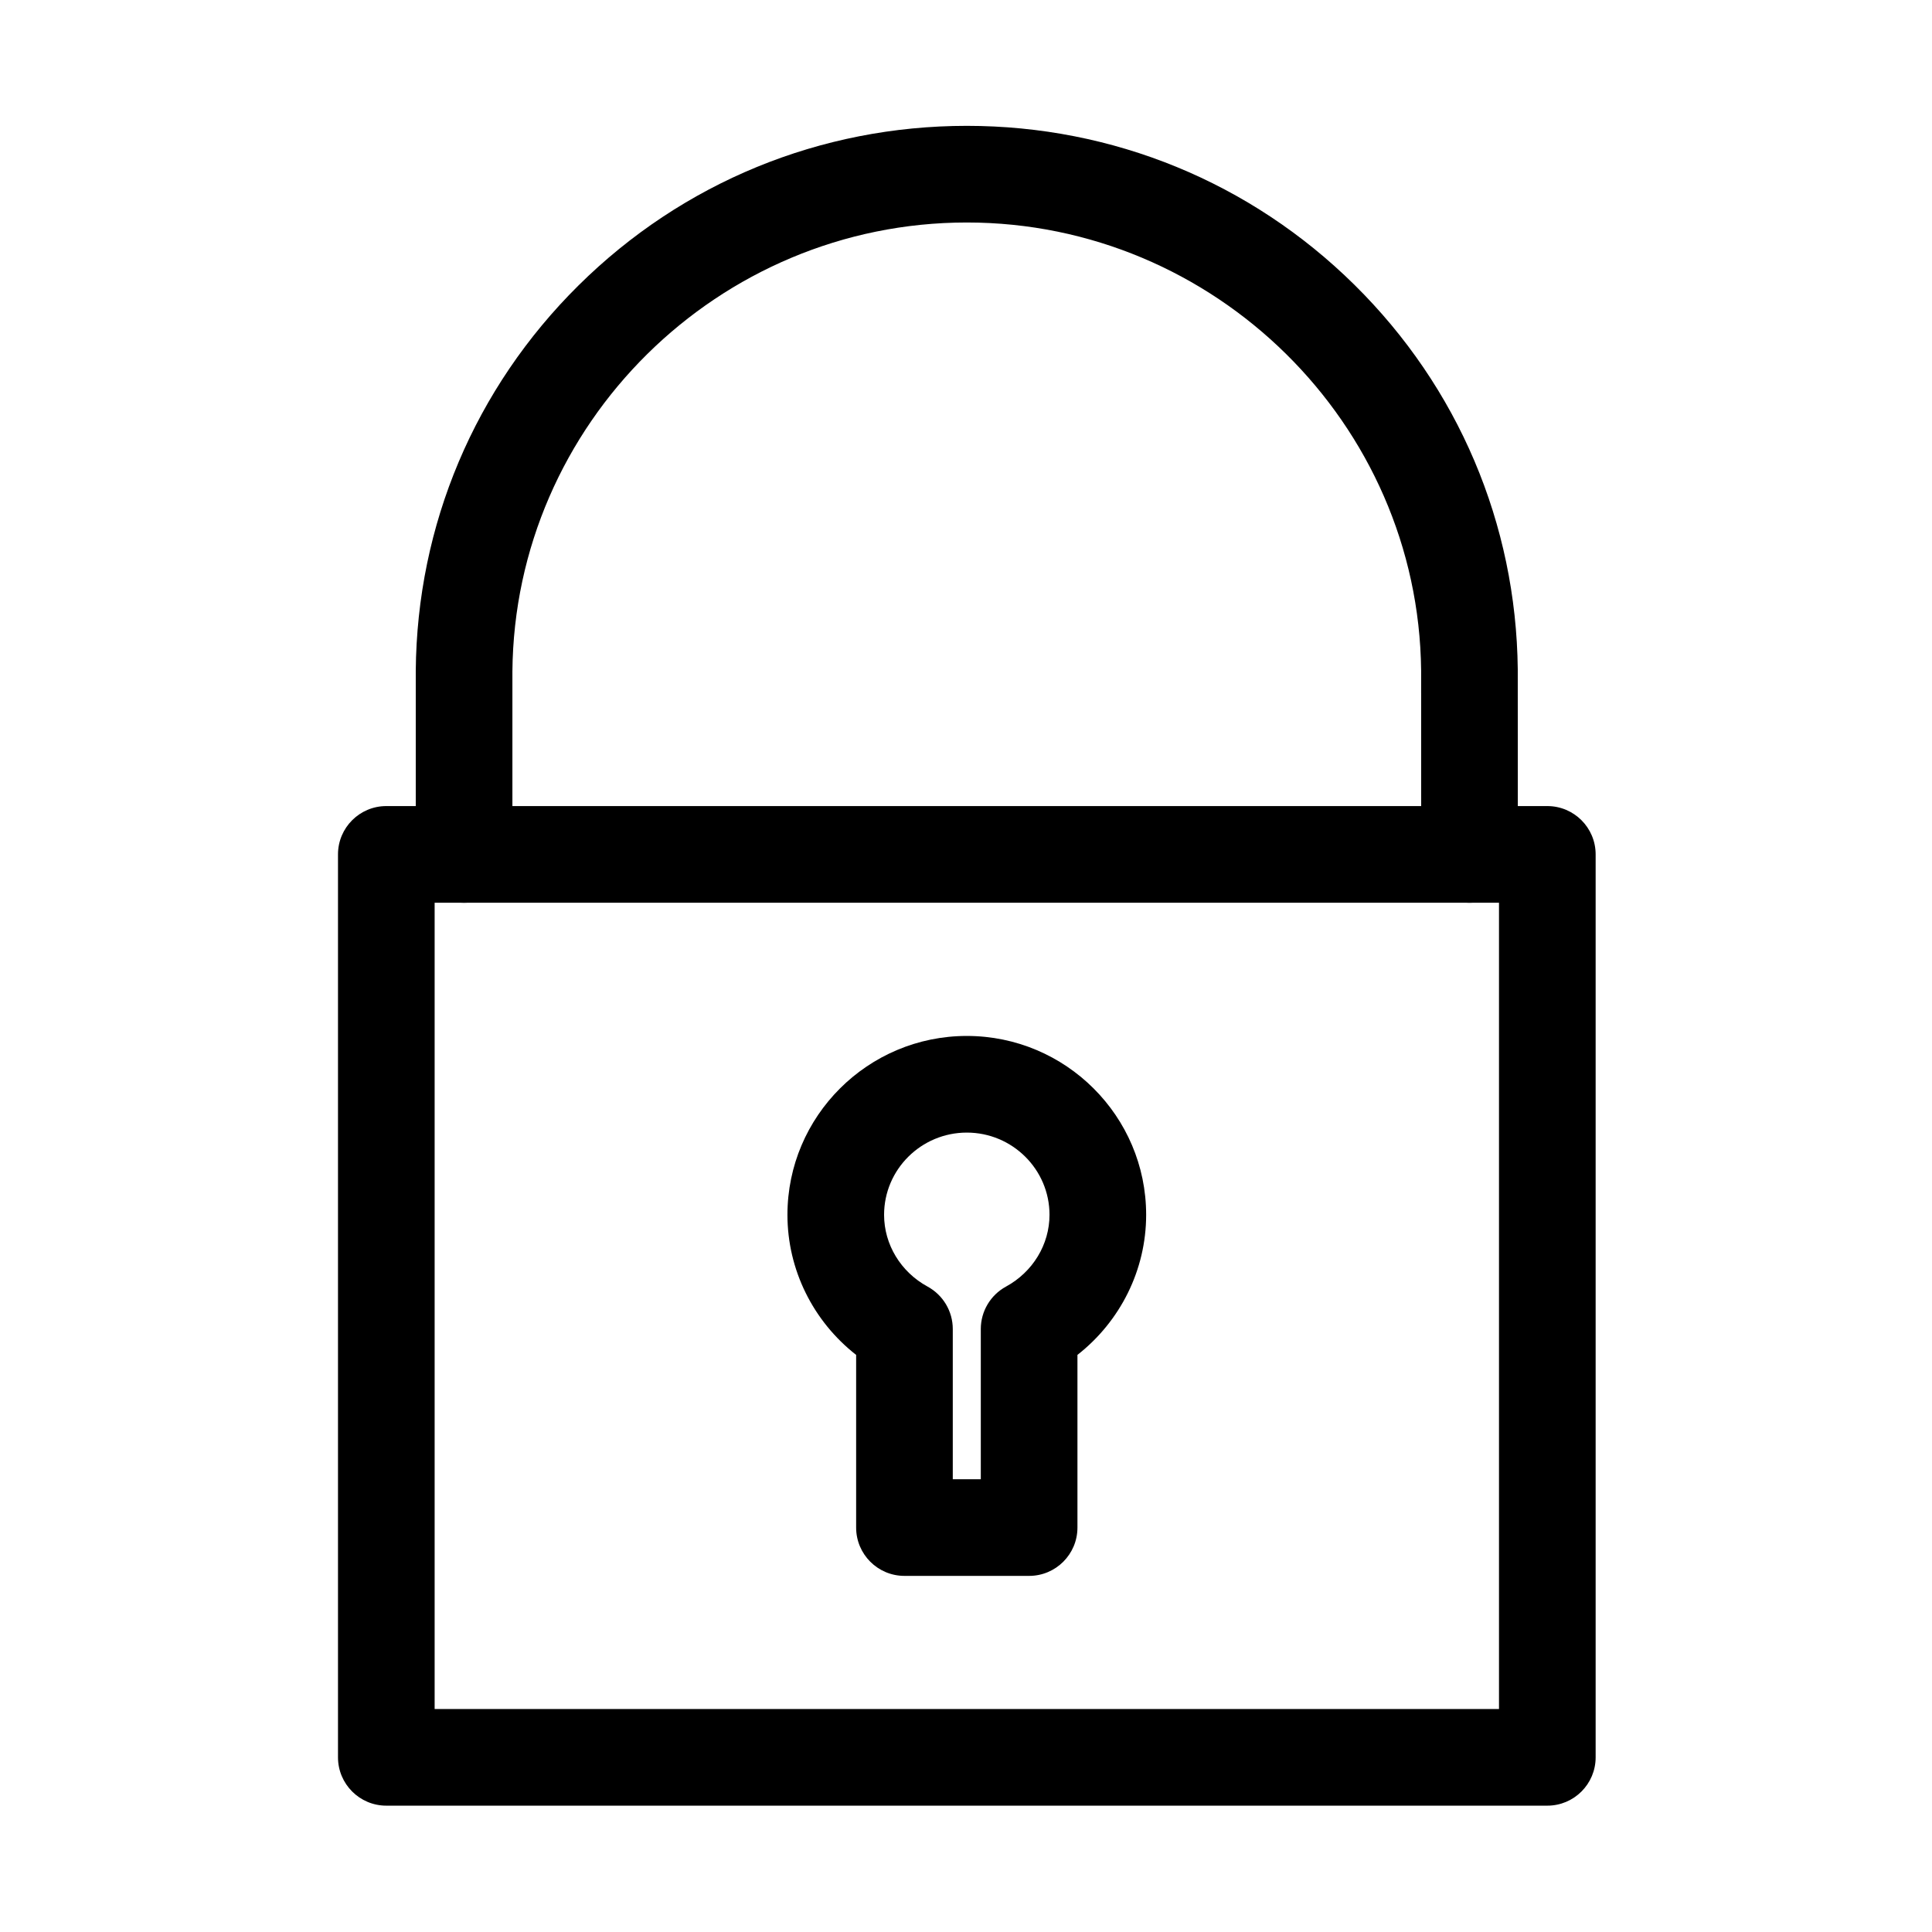 <?xml version="1.0" standalone="no"?><!DOCTYPE svg PUBLIC "-//W3C//DTD SVG 1.1//EN" "http://www.w3.org/Graphics/SVG/1.1/DTD/svg11.dtd"><svg t="1516623766559" class="icon" style="" viewBox="0 0 1024 1024" version="1.1" xmlns="http://www.w3.org/2000/svg" p-id="1599" xmlns:xlink="http://www.w3.org/1999/xlink" width="200" height="200"><defs><style type="text/css"></style></defs><path d="M820.113 957.036 204.755 957.036c-14.145 0-25.611-11.466-25.611-25.611L179.144 452.848c0-14.145 11.467-25.611 25.611-25.611l615.357 0c14.145 0 25.611 11.467 25.611 25.611l0 478.577C845.724 945.57 834.258 957.036 820.113 957.036zM230.367 905.813l564.133 0L794.501 478.459 230.367 478.459 230.367 905.813z" p-id="1600"></path><path d="M545.456 835.252l-66.074 0c-14.145 0-25.611-11.466-25.611-25.611l0-91.517c-22.774-17.824-36.411-45.075-36.411-74.246 0-52.275 42.65-94.803 95.074-94.803 52.411 0 95.049 42.529 95.049 94.803 0 29.157-13.639 56.407-36.414 74.241l0 91.522C571.068 823.786 559.602 835.252 545.456 835.252zM504.994 784.029l14.851 0 0-79.622c0-9.377 5.124-18.004 13.357-22.49 14.222-7.749 23.057-22.324 23.057-38.039 0-24.029-19.66-43.58-43.825-43.58-24.179 0-43.851 19.549-43.851 43.58 0 15.724 8.829 30.297 23.042 38.033 8.24 4.484 13.368 13.114 13.368 22.495L504.994 784.029z" p-id="1601"></path><path d="M778.866 478.472c-14.145 0-25.611-11.467-25.611-25.611 0-37.637-0.007-94.438-0.026-97.483 0-0.019-0.001-0.039-0.001-0.058-1.402-130.899-109.422-237.395-240.794-237.395-131.73 0-239.749 106.744-240.849 237.963l0 96.973c0 14.145-11.467 25.611-25.611 25.611s-25.611-11.467-25.611-25.611L220.362 355.796c0-0.068 0-0.134 0-0.202 0.61-77.312 31.27-149.896 86.333-204.383C361.771 96.715 434.837 66.702 512.434 66.702c77.434 0 150.387 29.915 205.421 84.234 55.015 54.301 85.767 126.69 86.594 203.834l-0.003 0c0.014 2.079 0.032 14.243 0.032 98.089C804.478 467.005 793.012 478.472 778.866 478.472z" p-id="1602"></path></svg>